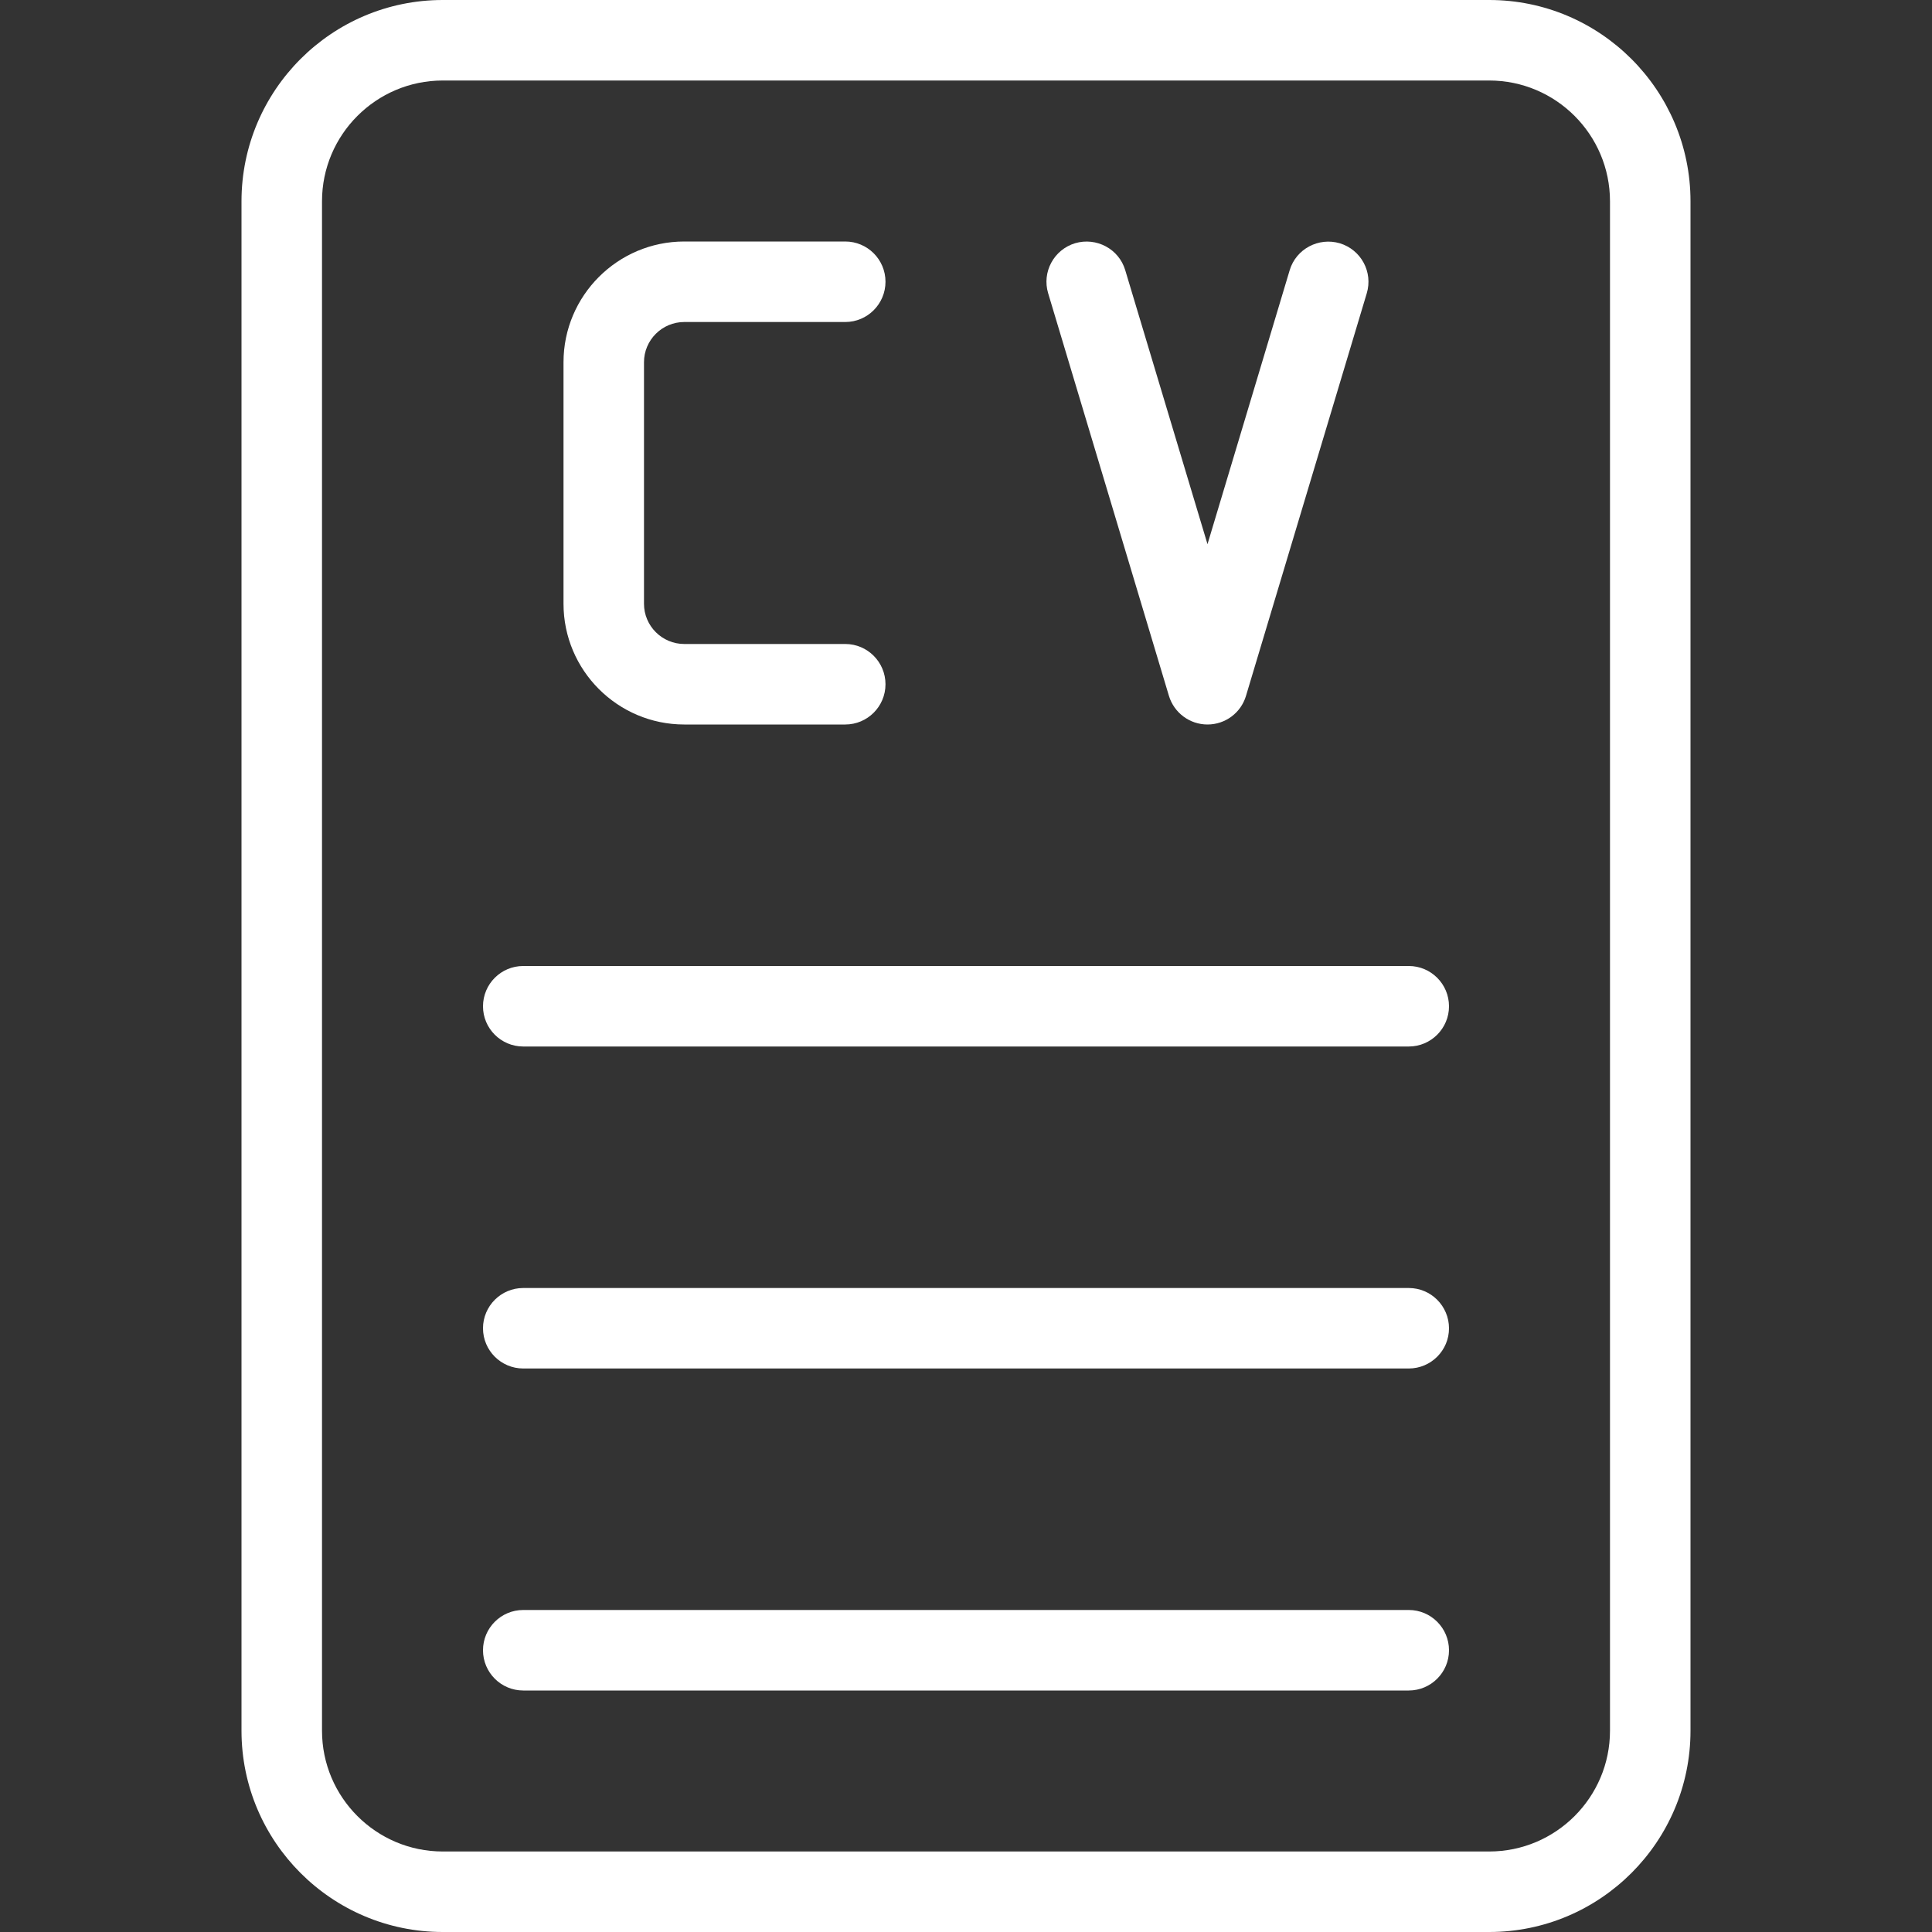 <svg width="58" height="58" viewBox="0 0 58 58" fill="none" xmlns="http://www.w3.org/2000/svg">
<rect x="0" y="0" width="58" height="58" fill="#333333" stroke="none"/>
<g clip-path="url(#clip0)">
<path d="M44.708 58H13.292C9.959 58 7.25 55.288 7.25 51.958V6.042C7.25 2.712 9.959 0 13.292 0H44.708C48.041 0 50.75 2.712 50.75 6.042V51.958C50.75 55.288 48.041 58 44.708 58ZM13.292 2.417C11.293 2.417 9.667 4.043 9.667 6.042V51.958C9.667 53.957 11.293 55.583 13.292 55.583H44.708C46.707 55.583 48.333 53.957 48.333 51.958V6.042C48.333 4.043 46.707 2.417 44.708 2.417H13.292Z" fill="white"/>
<path d="M42.292 41.083H15.708C15.041 41.083 14.5 40.542 14.5 39.875C14.5 39.208 15.041 38.667 15.708 38.667H42.292C42.959 38.667 43.5 39.208 43.5 39.875C43.5 40.542 42.959 41.083 42.292 41.083Z" fill="white"/>
<path d="M42.292 31.417H15.708C15.041 31.417 14.5 30.875 14.5 30.208C14.5 29.541 15.041 29 15.708 29H42.292C42.959 29 43.5 29.541 43.5 30.208C43.5 30.875 42.959 31.417 42.292 31.417Z" fill="white"/>
<path d="M42.292 50.75H15.708C15.041 50.75 14.5 50.209 14.5 49.542C14.5 48.875 15.041 48.333 15.708 48.333H42.292C42.959 48.333 43.5 48.875 43.5 49.542C43.5 50.209 42.959 50.75 42.292 50.75Z" fill="white"/>
<path d="M25.375 21.75H20.542C18.543 21.75 16.917 20.124 16.917 18.125V10.875C16.917 8.876 18.543 7.25 20.542 7.25H25.375C26.042 7.25 26.583 7.791 26.583 8.458C26.583 9.125 26.042 9.667 25.375 9.667H20.542C19.877 9.667 19.333 10.208 19.333 10.875V18.125C19.333 18.792 19.877 19.333 20.542 19.333H25.375C26.042 19.333 26.583 19.875 26.583 20.542C26.583 21.209 26.042 21.75 25.375 21.75Z" fill="white"/>
<path d="M36.25 21.75C35.716 21.75 35.247 21.4 35.092 20.89L31.467 8.806C31.274 8.168 31.637 7.494 32.277 7.301C32.913 7.115 33.589 7.47 33.78 8.11L36.25 16.337L38.717 8.113C38.908 7.472 39.585 7.117 40.221 7.303C40.861 7.497 41.224 8.168 41.03 8.809L37.405 20.892C37.253 21.4 36.784 21.75 36.25 21.75V21.75Z" fill="white"/>
</g>
<defs>
<clipPath id="clip0">
<rect width="58" height="58" fill="white"/>
</clipPath>
</defs>
</svg>
